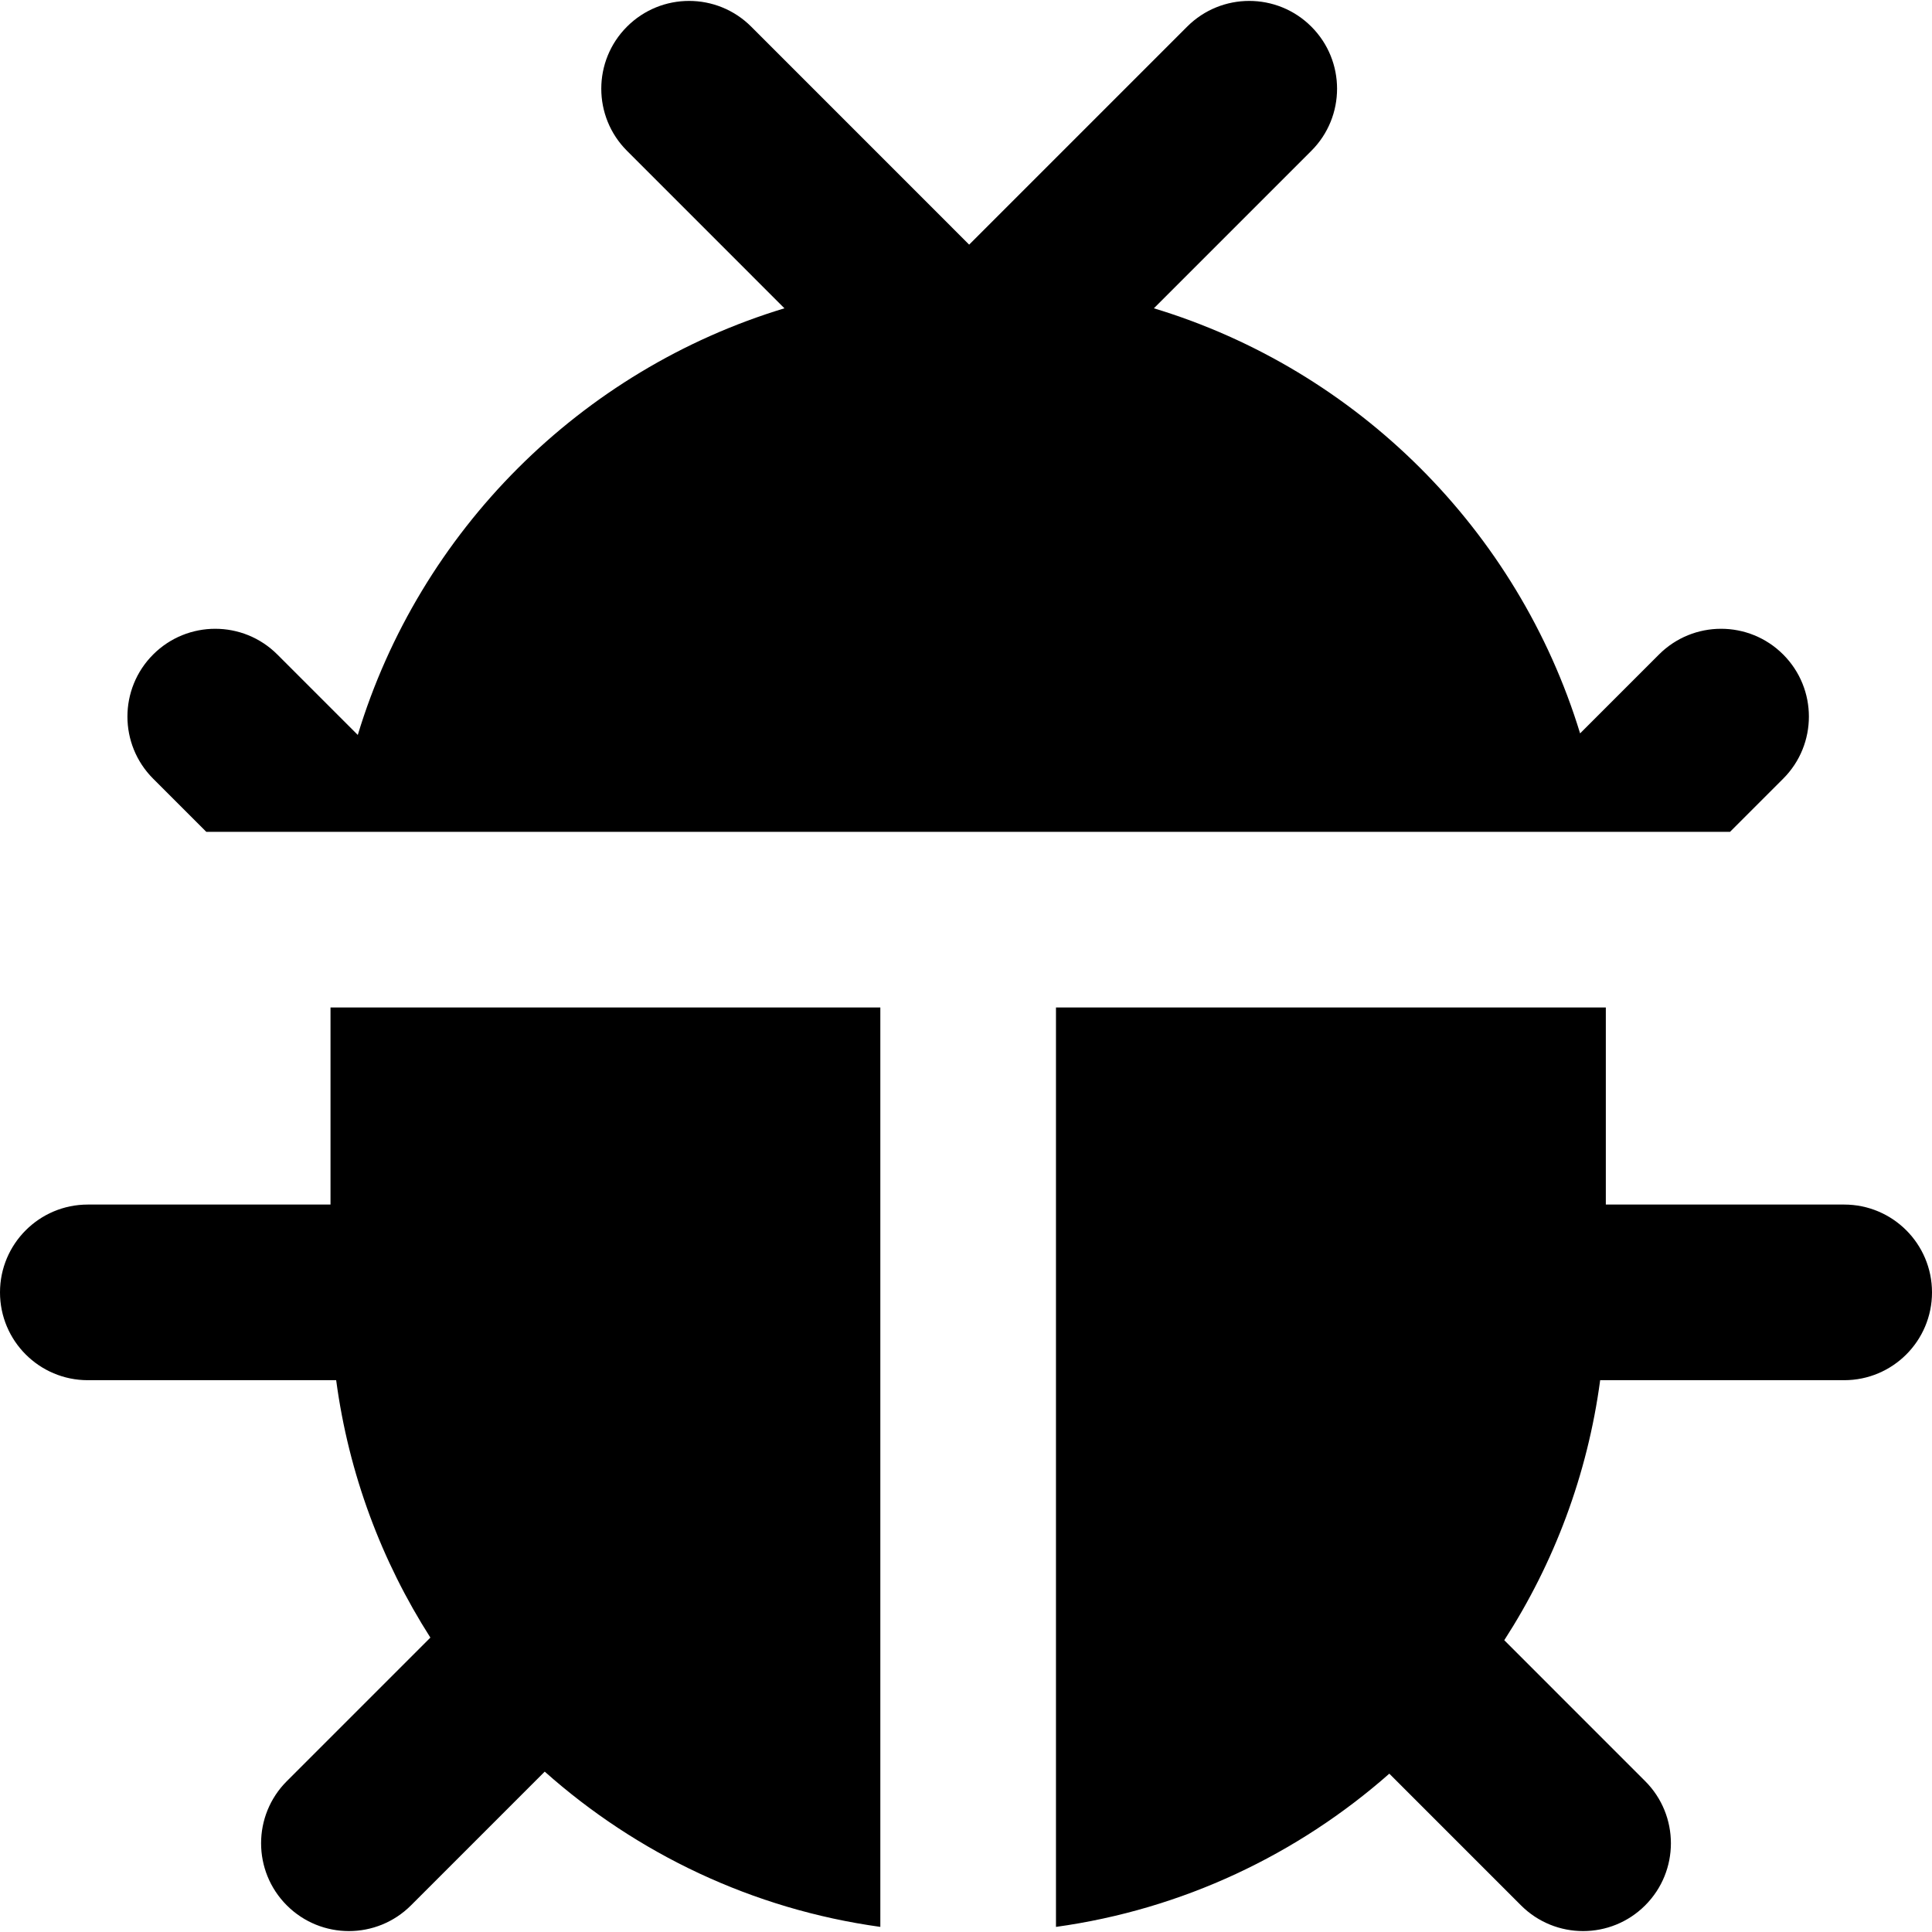 <?xml version="1.0" encoding="iso-8859-1"?>
<!-- Generator: Adobe Illustrator 19.0.0, SVG Export Plug-In . SVG Version: 6.00 Build 0)  -->
<svg version="1.1" id="Layer_1" xmlns="http://www.w3.org/2000/svg" xmlns:xlink="http://www.w3.org/1999/xlink" x="0px" y="0px"
	 viewBox="0 0 512 512" style="enable-background:new 0 0 512 512;" xml:space="preserve">
<g>
	<g>
		<path d="M472.562,173.45c-9.087-9.089-23.823-9.089-32.914,0l-20.905,20.905c-16.448-53.828-59.06-96.341-112.95-112.652
			l41.728-41.731c9.087-9.089,9.087-23.825-0.002-32.912c-9.089-9.09-23.822-9.087-32.914,0l-57.769,57.772L199.075,7.059
			c-9.089-9.086-23.823-9.09-32.912-0.002c-9.089,9.087-9.09,23.823-0.003,32.914l41.725,41.731
			c-54.025,16.353-96.712,59.041-113.068,113.065L73.498,173.45c-9.089-9.087-23.824-9.087-32.912,0
			c-9.087,9.089-9.087,23.824,0,32.912l14.088,14.088h34.521h23.521h7.784h15.875h120.197h120.75h15.326h8.321h23.519h33.984
			l14.088-14.088C481.649,197.275,481.649,182.54,472.562,173.45z"/>
	</g>
</g>
<g>
	<g>
		<path d="M134.133,266.995H110.86H87.588v52.226H23.273C10.42,319.221,0,329.641,0,342.493c0,12.853,10.42,23.273,23.273,23.273
			h65.815c3.319,24.838,12.047,47.987,24.967,68.214l-38.048,38.048c-9.089,9.087-9.089,23.824,0,32.912
			c4.544,4.544,10.501,6.817,16.455,6.817s11.913-2.273,16.455-6.817l35.438-35.44c24.387,21.703,55.076,36.459,88.942,41.146
			v-23.521v-23.661v-196.47H134.133z"/>
	</g>
</g>
<g>
	<g>
		<path d="M488.727,319.221H425.56v-52.226h-23.273h-23.273h-99.17v196.471v23.661v23.521c33.587-4.647,64.05-19.198,88.339-40.608
			l34.895,34.9c4.546,4.544,10.501,6.817,16.457,6.817c5.955,0,11.913-2.273,16.454-6.816c9.09-9.089,9.09-23.824,0.003-32.914
			l-37.348-37.351c13.165-20.393,22.058-43.788,25.415-68.911h64.667c12.853,0,23.273-10.42,23.273-23.273
			C512,329.641,501.58,319.221,488.727,319.221z"/>
	</g>
</g>
<g>
</g>
<g>
</g>
<g>
</g>
<g>
</g>
<g>
</g>
<g>
</g>
<g>
</g>
<g>
</g>
<g>
</g>
<g>
</g>
<g>
</g>
<g>
</g>
<g>
</g>
<g>
</g>
<g>
</g>
</svg>
